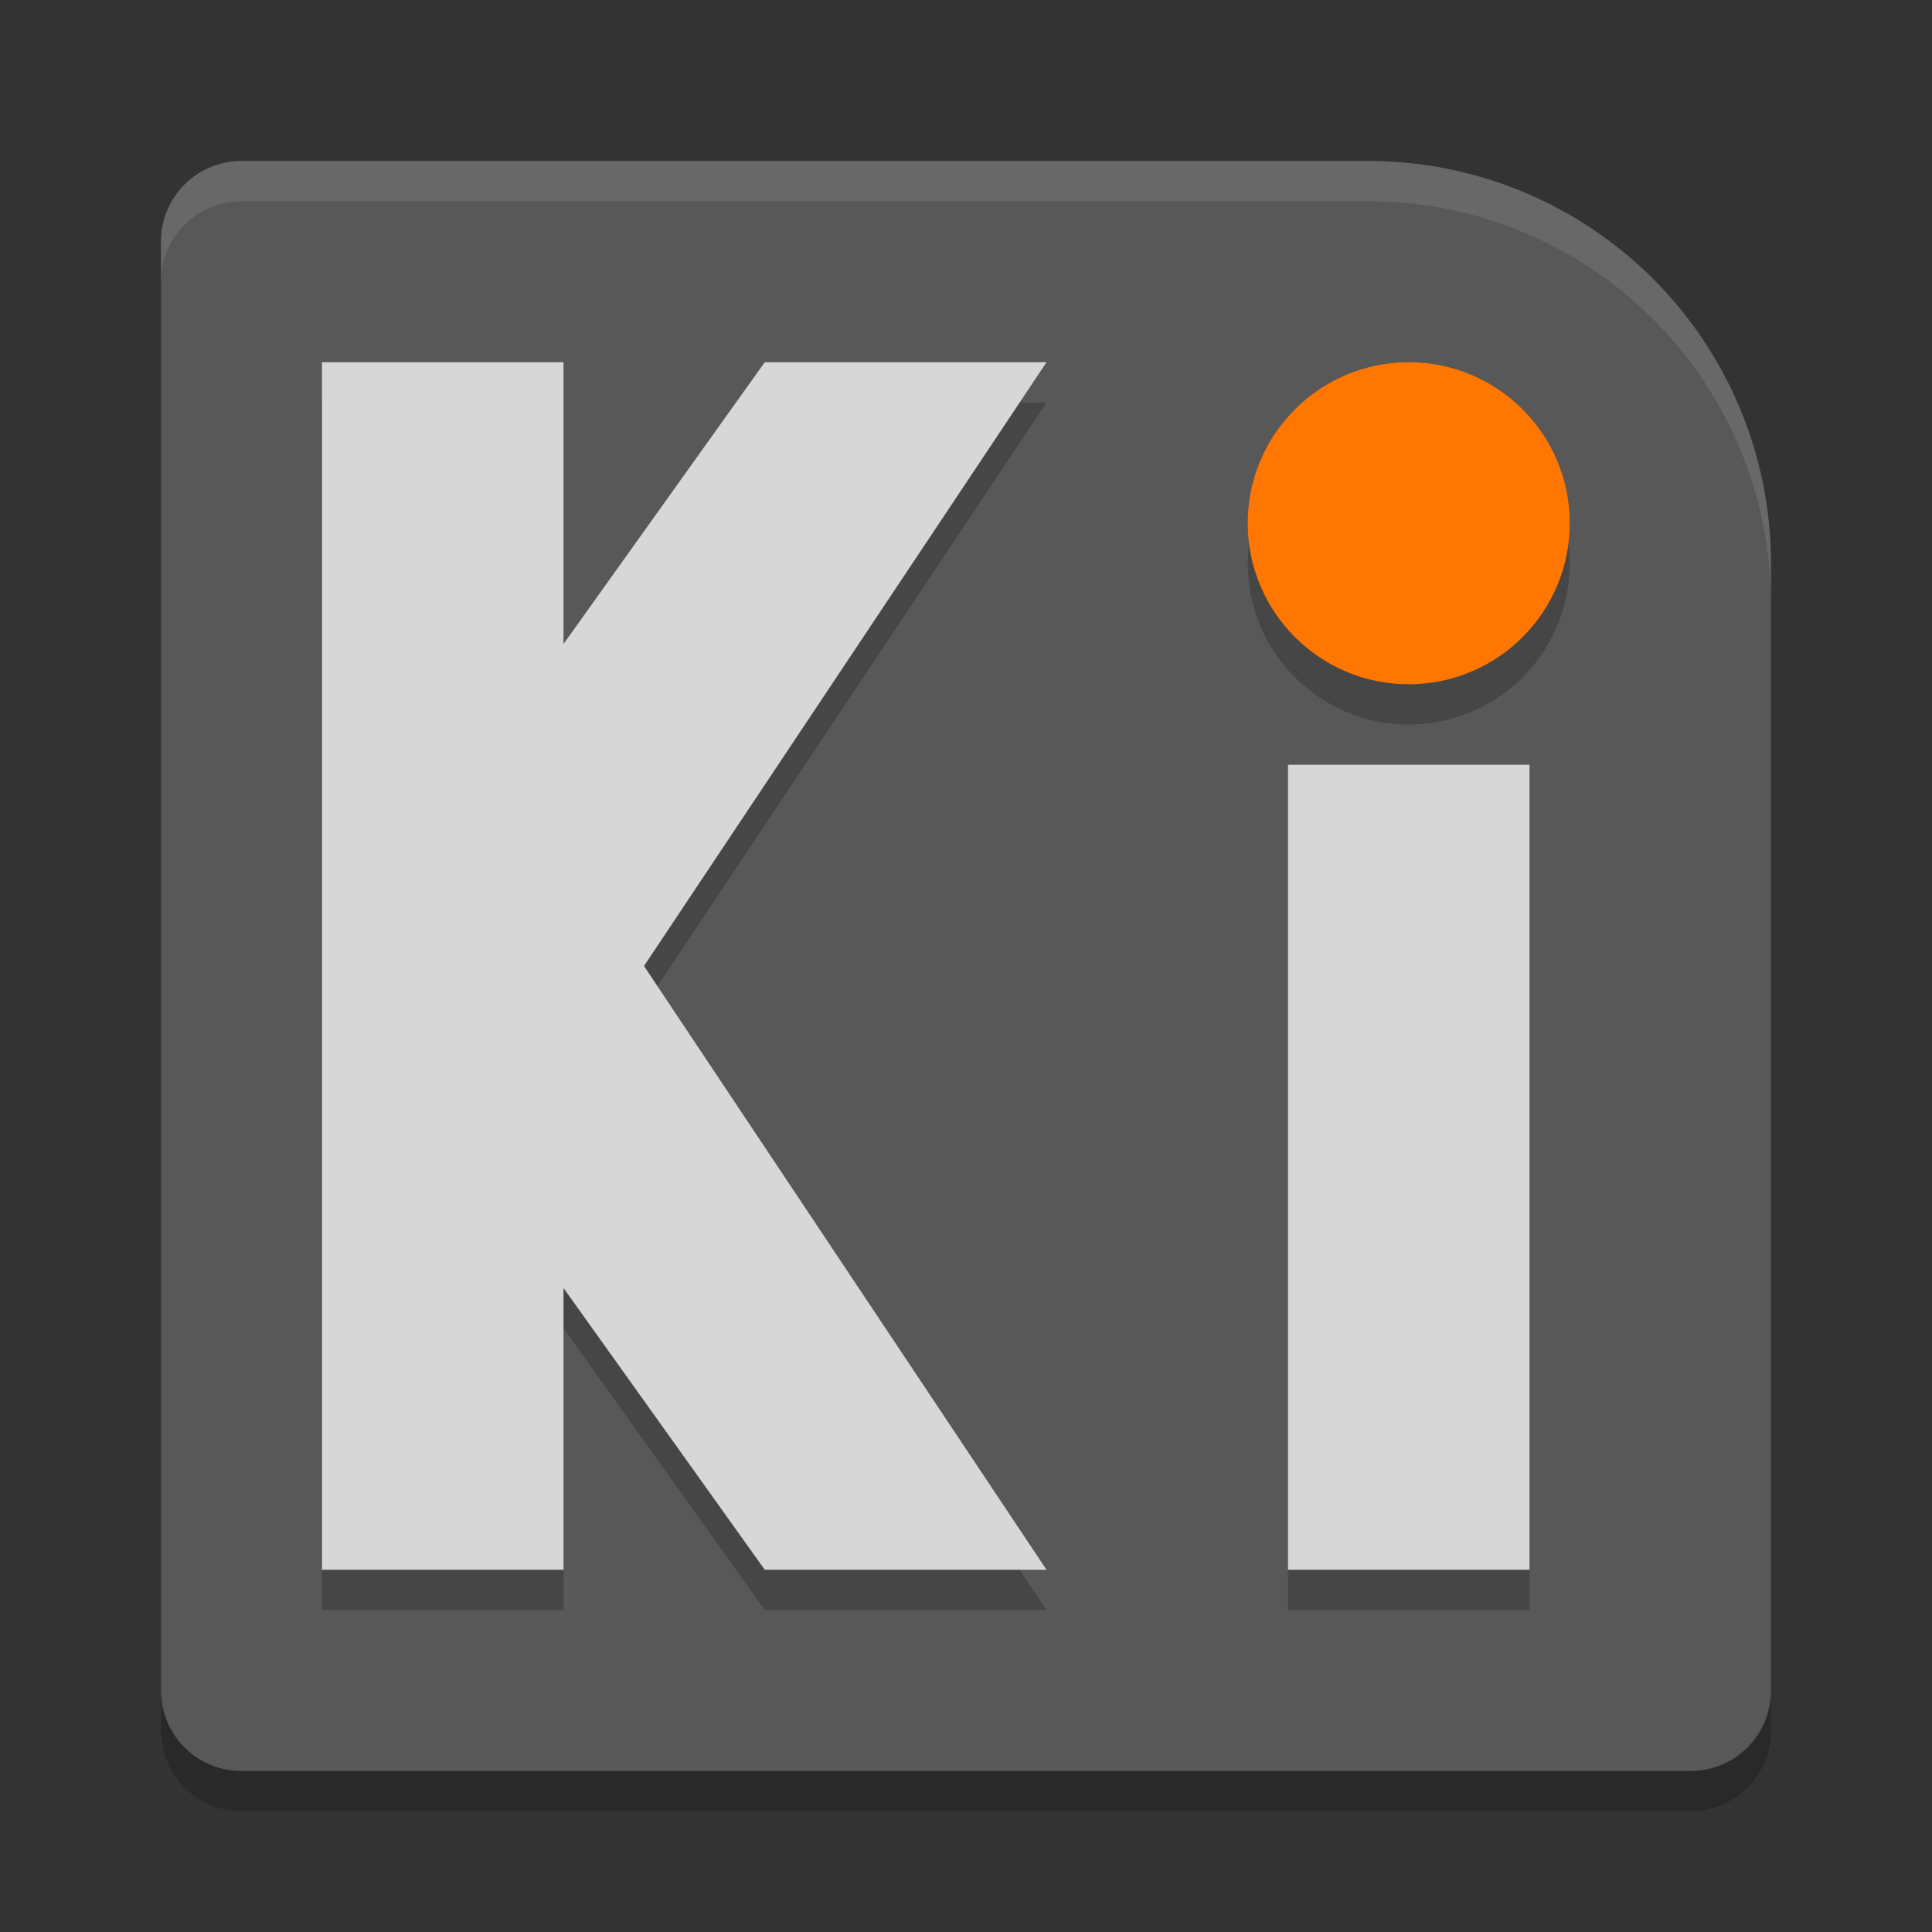 <svg xmlns="http://www.w3.org/2000/svg" width="48" height="48" version="1">
 <rect width="100%" height="100%" fill="#333333" stroke="none"/>
 <path style="fill:#585858" d="M 6 4 C 4.892 4 4 4.892 4 6 L 4 42 C 4 43.108 4.892 44 6 44 L 42 44 C 43.108 44 44 43.108 44 42 L 44 14 A 10 10 0 0 0 34 4 L 6 4 z"/>
 <path opacity=".2" d="m6 45c-1.108 0-2-0.892-2-2v-1c0 1.108 0.892 2 2 2h36c1.108 0 2-0.892 2-2v1c0 1.108-0.892 2-2 2h-36z"/>
 <path opacity=".2" d="m8 10v30h6v-7l5 7h7l-10-15 10-15h-7l-5 7v-7z"/>
 <path opacity=".2" d="m32 20h6v20h-6z"/>
 <circle opacity=".2" cx="35" cy="14" r="4"/>
 <path fill="#d7d7d7" d="m8 9v30h6v-7l5 7h7l-10-15 10-15h-7l-5 7v-7z"/>
 <path fill="#d7d7d7" d="m32 19h6v20h-6z"/>
 <circle fill="#f70" cx="35" cy="13" r="4"/>
 <path style="fill:#ffffff;opacity:0.1" d="M 6 4 C 4.892 4 4 4.892 4 6 L 4 7 C 4 5.892 4.892 5 6 5 L 34 5 A 10 10 0 0 1 44 15 L 44 14 A 10 10 0 0 0 34 4 L 6 4 z"/>
</svg>
